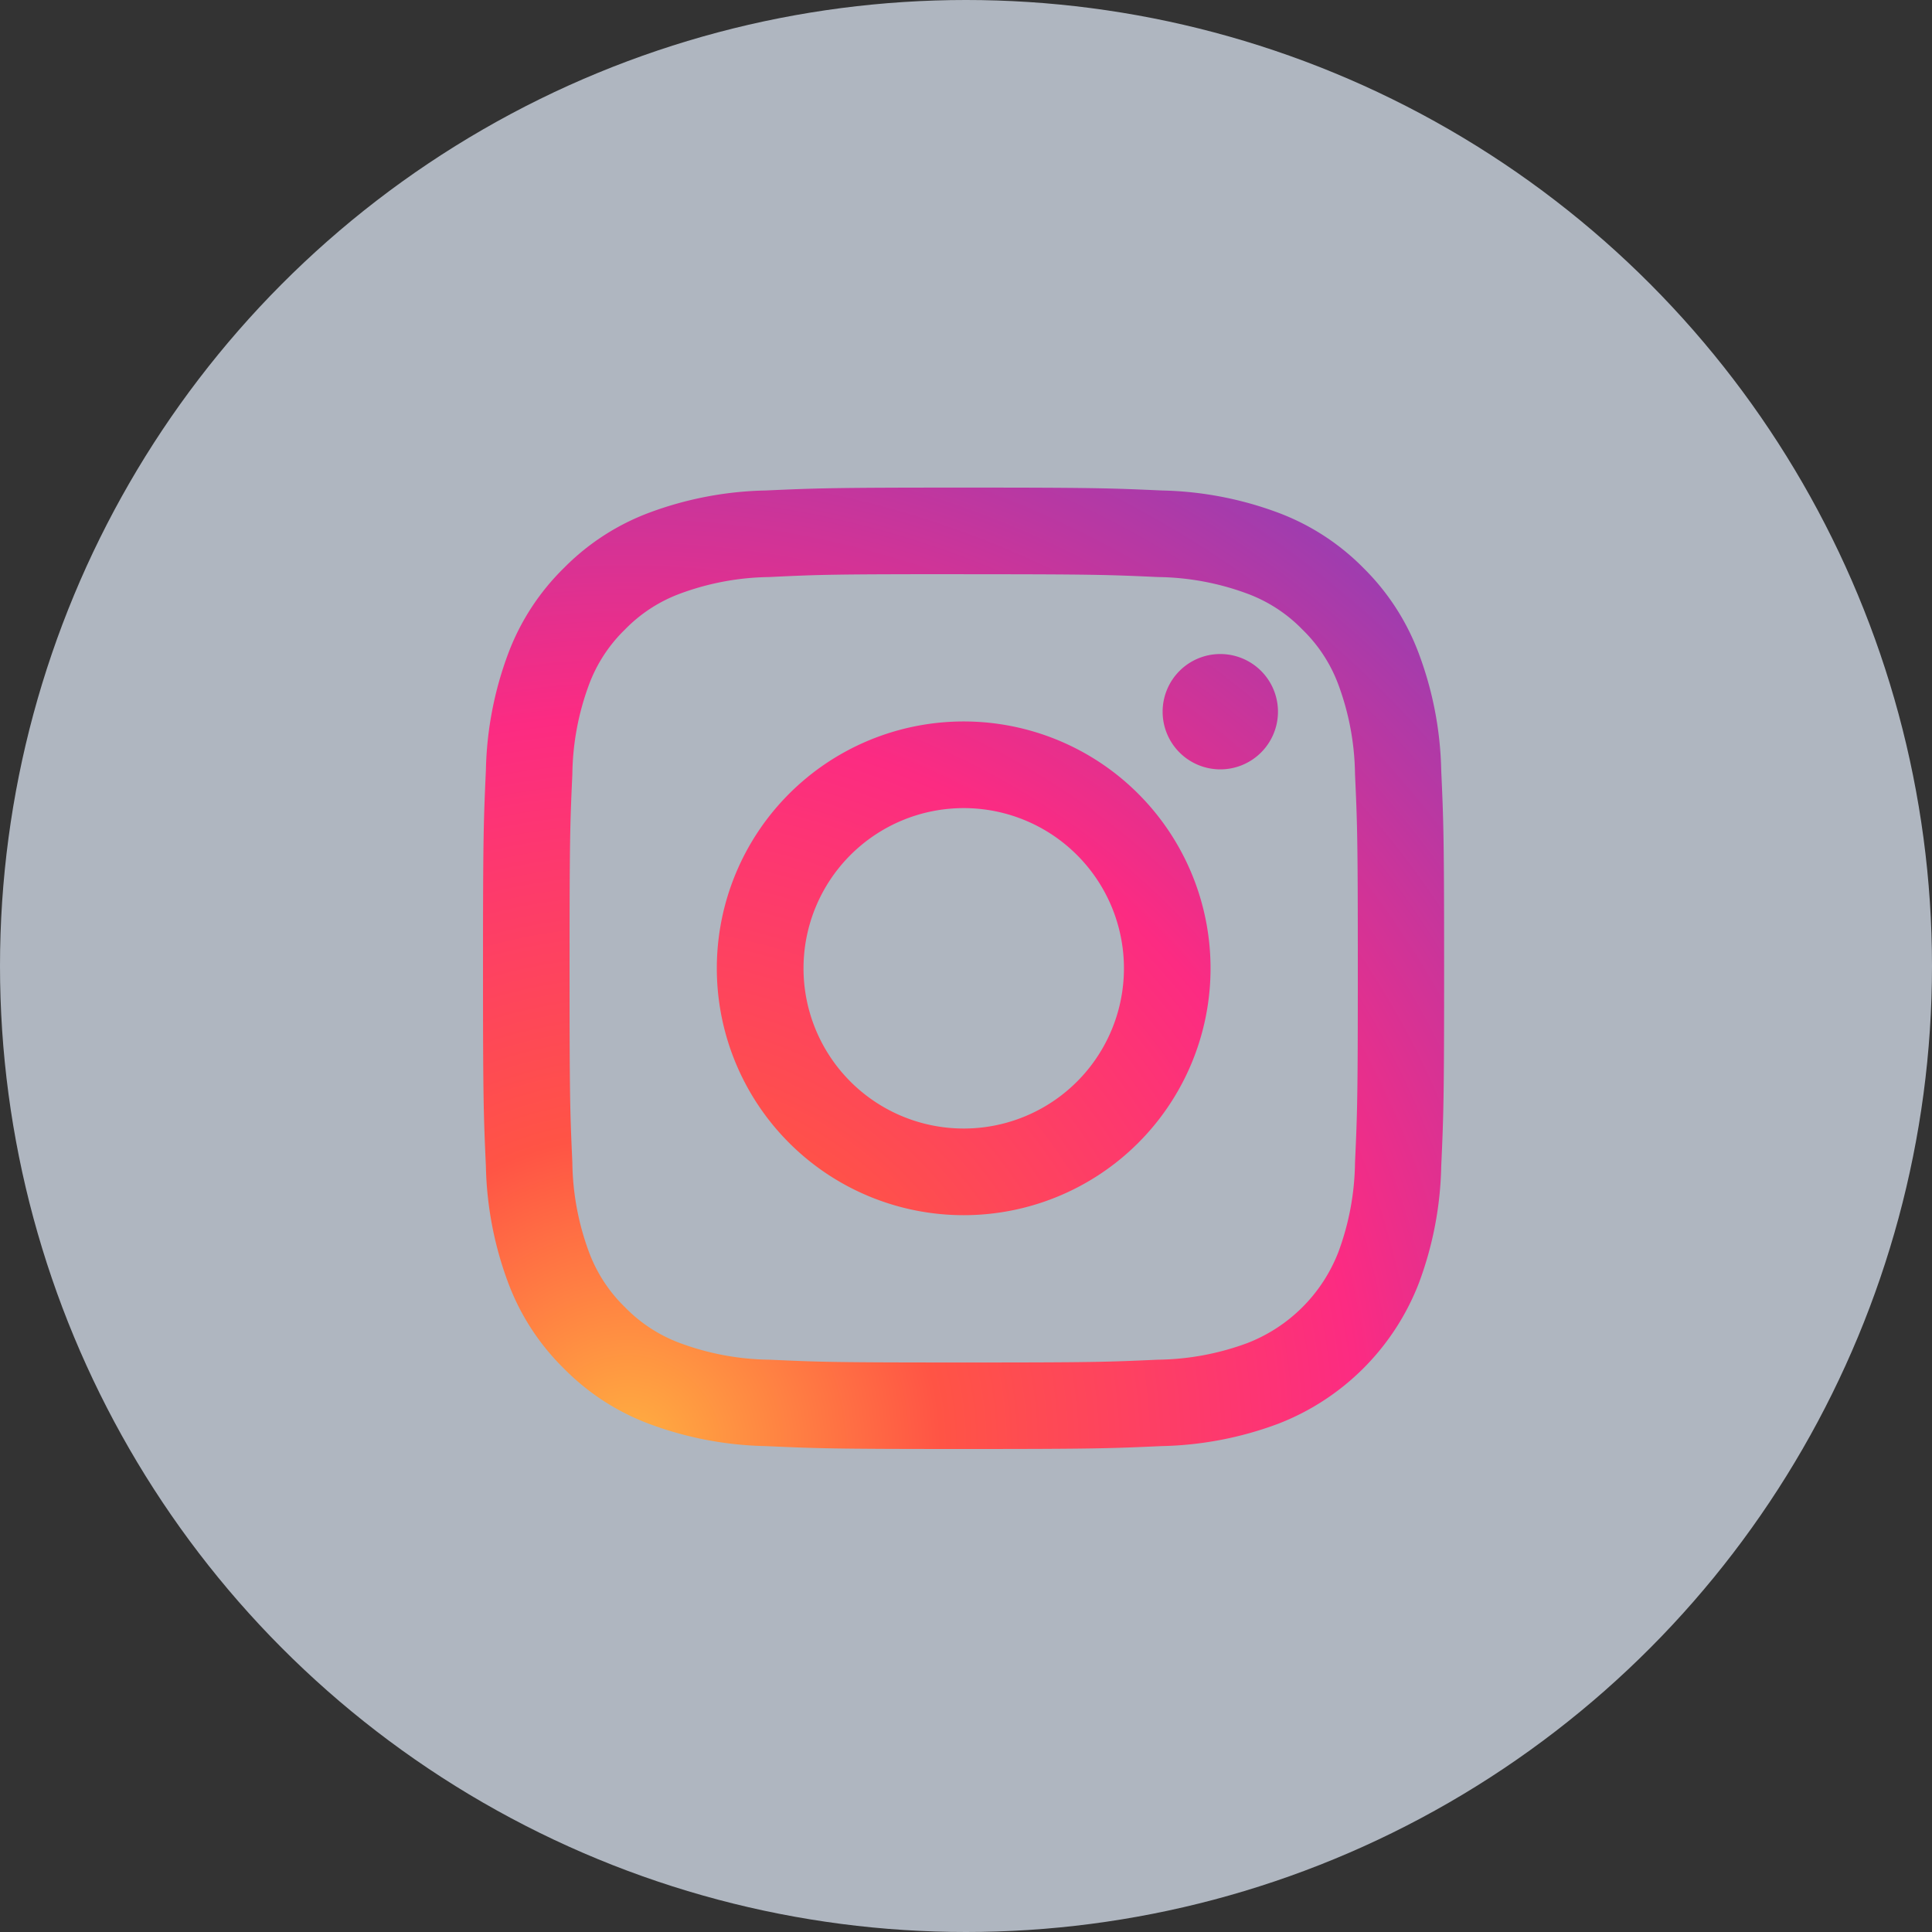 <svg id="btn_社群_ig" xmlns="http://www.w3.org/2000/svg" xmlns:xlink="http://www.w3.org/1999/xlink" width="40" height="40" viewBox="0 0 40 40">
  <rect x="0" y="0" width="40" height="40" fill="#333333" stroke="none"/>
  <defs>
    <radialGradient id="radial-gradient" cx="0.149" cy="1.003" r="1.278" gradientUnits="objectBoundingBox">
      <stop offset="0" stop-color="#ffb140"/>
      <stop offset="0.256" stop-color="#ff5445"/>
      <stop offset="0.599" stop-color="#fc2b82"/>
      <stop offset="1" stop-color="#8e40b7"/>
    </radialGradient>
  </defs>
  <circle id="Ellipse_183" data-name="Ellipse 183" cx="20" cy="20" r="20" fill="#e5eefc" opacity="0.7"/>
  <g id="icon_social_media_ig" transform="translate(10 10)">
    <g id="Group_6840" data-name="Group 6840">
      <g id="Rectangle_4059" data-name="Rectangle 4059" fill="#fff" stroke="#707070" stroke-width="1" opacity="0">
        <rect width="20" height="20" stroke="none"/>
        <rect x="0.5" y="0.5" width="19" height="19" fill="none"/>
      </g>
      <g id="_x37__stroke" transform="translate(0 0)">
        <g id="Instagram_1_">
          <rect id="Rectangle_4060" data-name="Rectangle 4060" width="20" height="20" fill="none"/>
          <path id="Instagram" d="M16.459,4.64a1.194,1.194,0,1,1-1.194-1.194A1.194,1.194,0,0,1,16.459,4.64ZM9.952,13.27A3.317,3.317,0,1,1,13.27,9.952,3.317,3.317,0,0,1,9.952,13.27Zm0-8.428a5.111,5.111,0,1,0,5.111,5.111A5.111,5.111,0,0,0,9.952,4.842Zm0-3.048c2.657,0,2.972.01,4.022.058a5.505,5.505,0,0,1,1.848.343,3.084,3.084,0,0,1,1.144.745,3.082,3.082,0,0,1,.745,1.144,5.509,5.509,0,0,1,.343,1.848c.048,1.05.058,1.364.058,4.022s-.01,2.972-.058,4.022a5.505,5.505,0,0,1-.343,1.848,3.3,3.3,0,0,1-1.889,1.889,5.509,5.509,0,0,1-1.848.343c-1.049.048-1.364.058-4.022.058s-2.972-.01-4.022-.058a5.505,5.505,0,0,1-1.848-.343,3.084,3.084,0,0,1-1.144-.745,3.083,3.083,0,0,1-.745-1.144,5.509,5.509,0,0,1-.343-1.848c-.048-1.05-.058-1.364-.058-4.022s.01-2.972.058-4.022a5.505,5.505,0,0,1,.343-1.848,3.084,3.084,0,0,1,.745-1.144,3.081,3.081,0,0,1,1.144-.745,5.509,5.509,0,0,1,1.848-.343C6.98,1.8,7.295,1.793,9.952,1.793ZM9.952,0c-2.7,0-3.042.012-4.1.06A7.3,7.3,0,0,0,3.433.523,4.877,4.877,0,0,0,1.67,1.67,4.877,4.877,0,0,0,.523,3.433,7.306,7.306,0,0,0,.06,5.849C.012,6.911,0,7.25,0,9.952s.012,3.042.06,4.1a7.306,7.306,0,0,0,.463,2.416A4.877,4.877,0,0,0,1.67,18.234a4.879,4.879,0,0,0,1.763,1.148,7.306,7.306,0,0,0,2.416.463c1.061.048,1.4.06,4.1.06s3.042-.012,4.1-.06a7.306,7.306,0,0,0,2.416-.463,5.089,5.089,0,0,0,2.911-2.911,7.306,7.306,0,0,0,.463-2.416c.048-1.061.06-1.4.06-4.1s-.012-3.042-.06-4.1a7.306,7.306,0,0,0-.463-2.416A4.879,4.879,0,0,0,18.234,1.67,4.879,4.879,0,0,0,16.472.523,7.306,7.306,0,0,0,14.056.06C12.994.012,12.655,0,9.952,0Z" transform="translate(0 0.095)" fill-rule="evenodd" fill="url(#radial-gradient)"/>
        </g>
      </g>
    </g>
  </g>
</svg>
